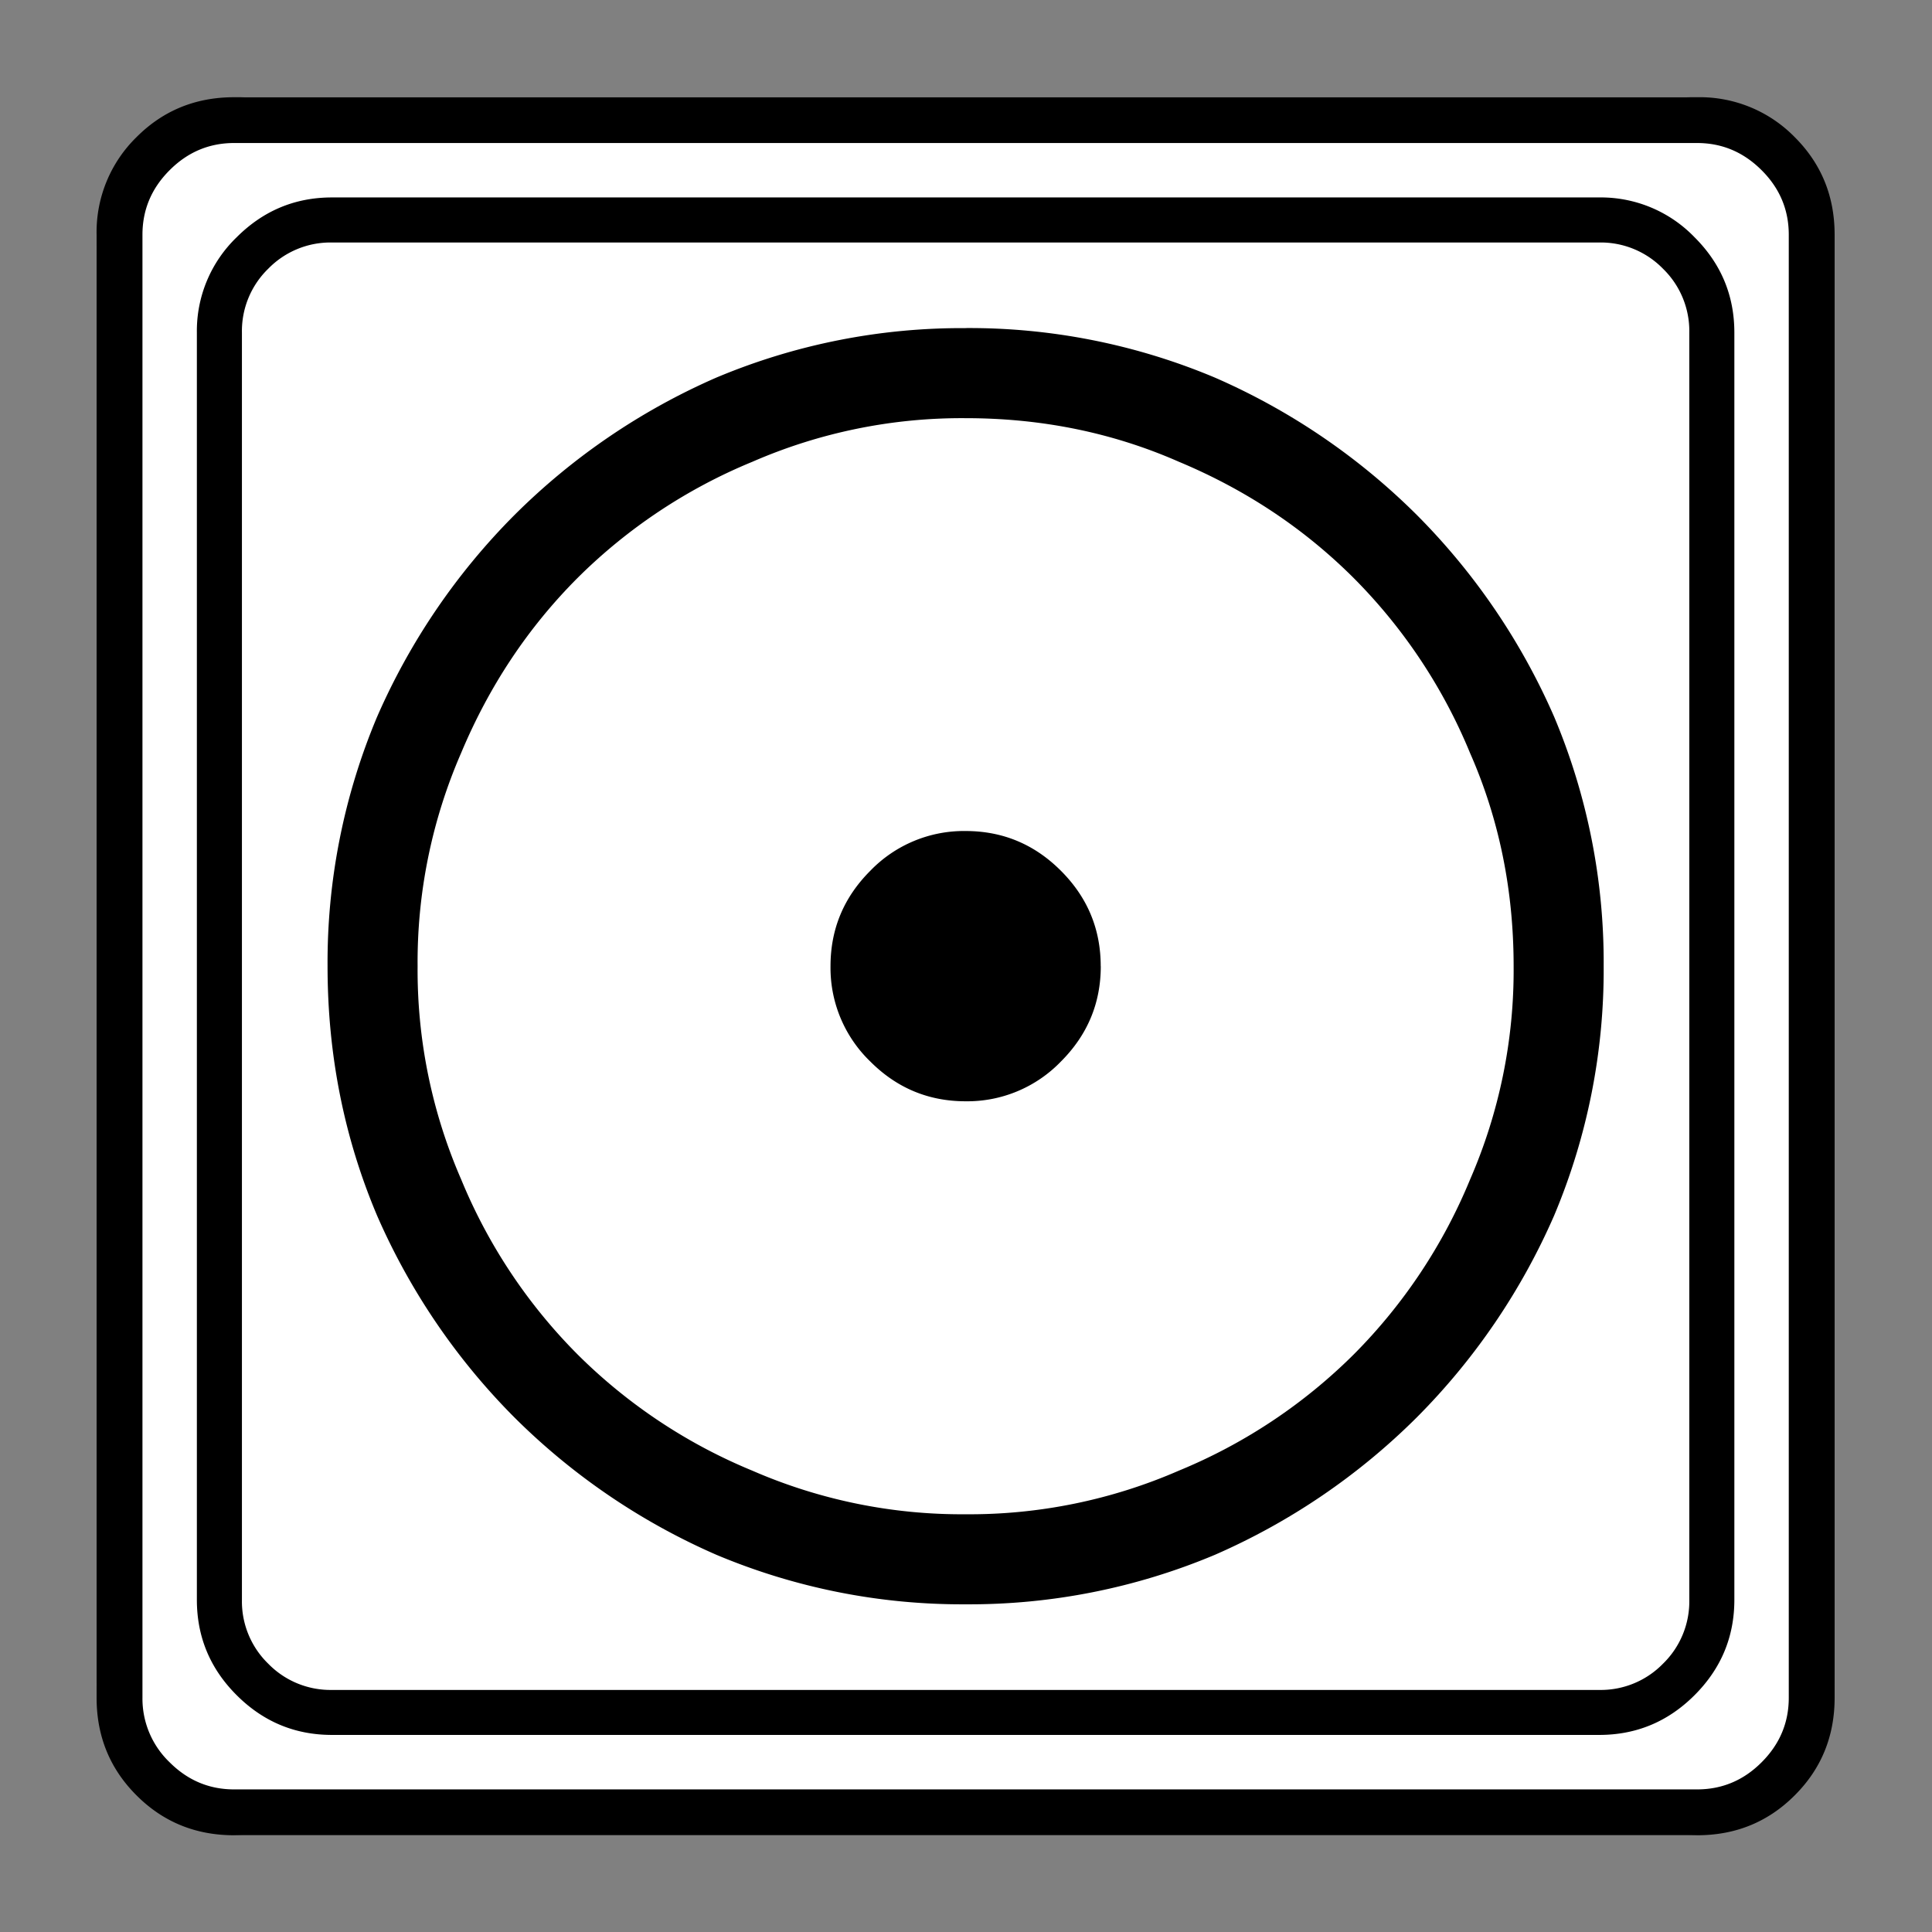 <svg xmlns="http://www.w3.org/2000/svg" width="20" height="20" version="1.2">
    <rect width="100%" height="100%" fill="#808080" stroke="none"/>
    <g font-weight="400" style="fill:none;fill-rule:evenodd;stroke:#000;stroke-width:1;stroke-linecap:square;stroke-linejoin:bevel">
        <g style="font-style:normal;font-weight:400;font-size:19.843px;font-family:icomoon;fill:#fff;fill-opacity:1;stroke:none">
            <path d="M2.285-21.125h21.43a2.2 2.2 0 0 1 1.612.673A2.2 2.2 0 0 1 26-18.84V2.59a2.2 2.2 0 0 1-.673 1.612 2.2 2.2 0 0 1-1.612.673H2.285a2.2 2.2 0 0 1-1.612-.673A2.2 2.2 0 0 1 0 2.59v-21.43a2.2 2.2 0 0 1 .673-1.612 2.2 2.2 0 0 1 1.612-.673" font-size="19.843" style="vector-effect:none;fill-rule:nonzero" transform="matrix(.692 0 0 .692 1 15.625)"/>
        </g>
        <g style="font-style:normal;font-weight:400;font-size:17.008px;font-family:icomoon;fill:#000;fill-opacity:1;stroke:none">
            <path d="M20.979-18.014a1.3 1.3 0 0 1 .954.393 1.3 1.3 0 0 1 .393.955V2.291a1.3 1.3 0 0 1-.393.955 1.3 1.3 0 0 1-.955.393H2.021a1.3 1.3 0 0 1-.954-.393 1.3 1.3 0 0 1-.393-.955v-18.957a1.3 1.3 0 0 1 .393-.955 1.3 1.3 0 0 1 .954-.393h18.957m0-.674H2.021c-.554 0-1.029.199-1.426.596A1.946 1.946 0 0 0 0-16.666V2.291c0 .554.198 1.03.595 1.426.397.397.872.595 1.426.595h18.957c.555 0 1.03-.198 1.427-.595.397-.397.595-.872.595-1.426v-18.957c0-.554-.198-1.03-.595-1.426a1.946 1.946 0 0 0-1.426-.596M11.5-15.386c1.138 0 2.201.217 3.19.652 1.003.419 1.875 1 2.616 1.74a8.047 8.047 0 0 1 1.74 2.617c.435.988.652 2.051.652 3.19a7.84 7.84 0 0 1-.651 3.189 8.046 8.046 0 0 1-1.74 2.617 8.047 8.047 0 0 1-2.618 1.74 7.84 7.84 0 0 1-3.189.652A7.84 7.84 0 0 1 8.31.359a8.045 8.045 0 0 1-2.616-1.74 8.045 8.045 0 0 1-1.74-2.617 7.84 7.84 0 0 1-.652-3.19 7.84 7.84 0 0 1 .651-3.189c.42-1.003 1-1.875 1.74-2.617a8.046 8.046 0 0 1 2.618-1.74 7.84 7.84 0 0 1 3.189-.652m0-1.347a9.47 9.47 0 0 0-3.729.74 9.86 9.86 0 0 0-3.02 2.056 9.861 9.861 0 0 0-2.056 3.021 9.47 9.47 0 0 0-.74 3.728c0 1.318.246 2.561.74 3.729A9.861 9.861 0 0 0 4.75-.438a9.861 9.861 0 0 0 3.021 2.055 9.47 9.47 0 0 0 3.729.741 9.47 9.47 0 0 0 3.728-.74A9.861 9.861 0 0 0 18.25-.439a9.86 9.86 0 0 0 2.055-3.021 9.47 9.47 0 0 0 .74-3.729 9.47 9.47 0 0 0-.74-3.728 9.86 9.86 0 0 0-2.055-3.021 9.86 9.86 0 0 0-3.021-2.055 9.47 9.47 0 0 0-3.729-.741m2.022 9.546c0 .554-.199 1.029-.596 1.426a1.946 1.946 0 0 1-1.426.595c-.554 0-1.03-.198-1.426-.595a1.946 1.946 0 0 1-.595-1.427c0-.554.198-1.029.595-1.426a1.946 1.946 0 0 1 1.426-.595c.554 0 1.03.198 1.426.595.397.397.595.872.595 1.427" font-size="17.008" style="vector-effect:none;fill-rule:nonzero" transform="matrix(.692 0 0 .692 2.038 14.976)"/>
        </g>
        <g style="font-style:normal;font-weight:400;font-size:19.843px;font-family:icomoon;fill:#000;fill-opacity:1;stroke:none">
            <path d="M23.943-20.44c.373 0 .694.136.965.407.271.27.406.592.406.965V2.818c0 .373-.135.694-.406.965-.27.271-.592.406-.965.406H2.057c-.373 0-.694-.135-.965-.406a1.318 1.318 0 0 1-.406-.965v-21.886c0-.373.135-.694.406-.965.27-.271.592-.407.965-.407h21.886m0-.685H2.057c-.576 0-1.063.199-1.46.597A1.986 1.986 0 0 0 0-19.068V2.818c0 .576.199 1.063.597 1.46.397.398.884.597 1.46.597h21.886c.576 0 1.063-.199 1.46-.597.398-.397.597-.884.597-1.46v-21.886c0-.576-.199-1.063-.597-1.46a1.986 1.986 0 0 0-1.46-.597" font-size="19.843" style="vector-effect:none;fill-rule:nonzero" transform="matrix(.692 0 0 .692 1 15.625)"/>
        </g>
    </g>
</svg>
